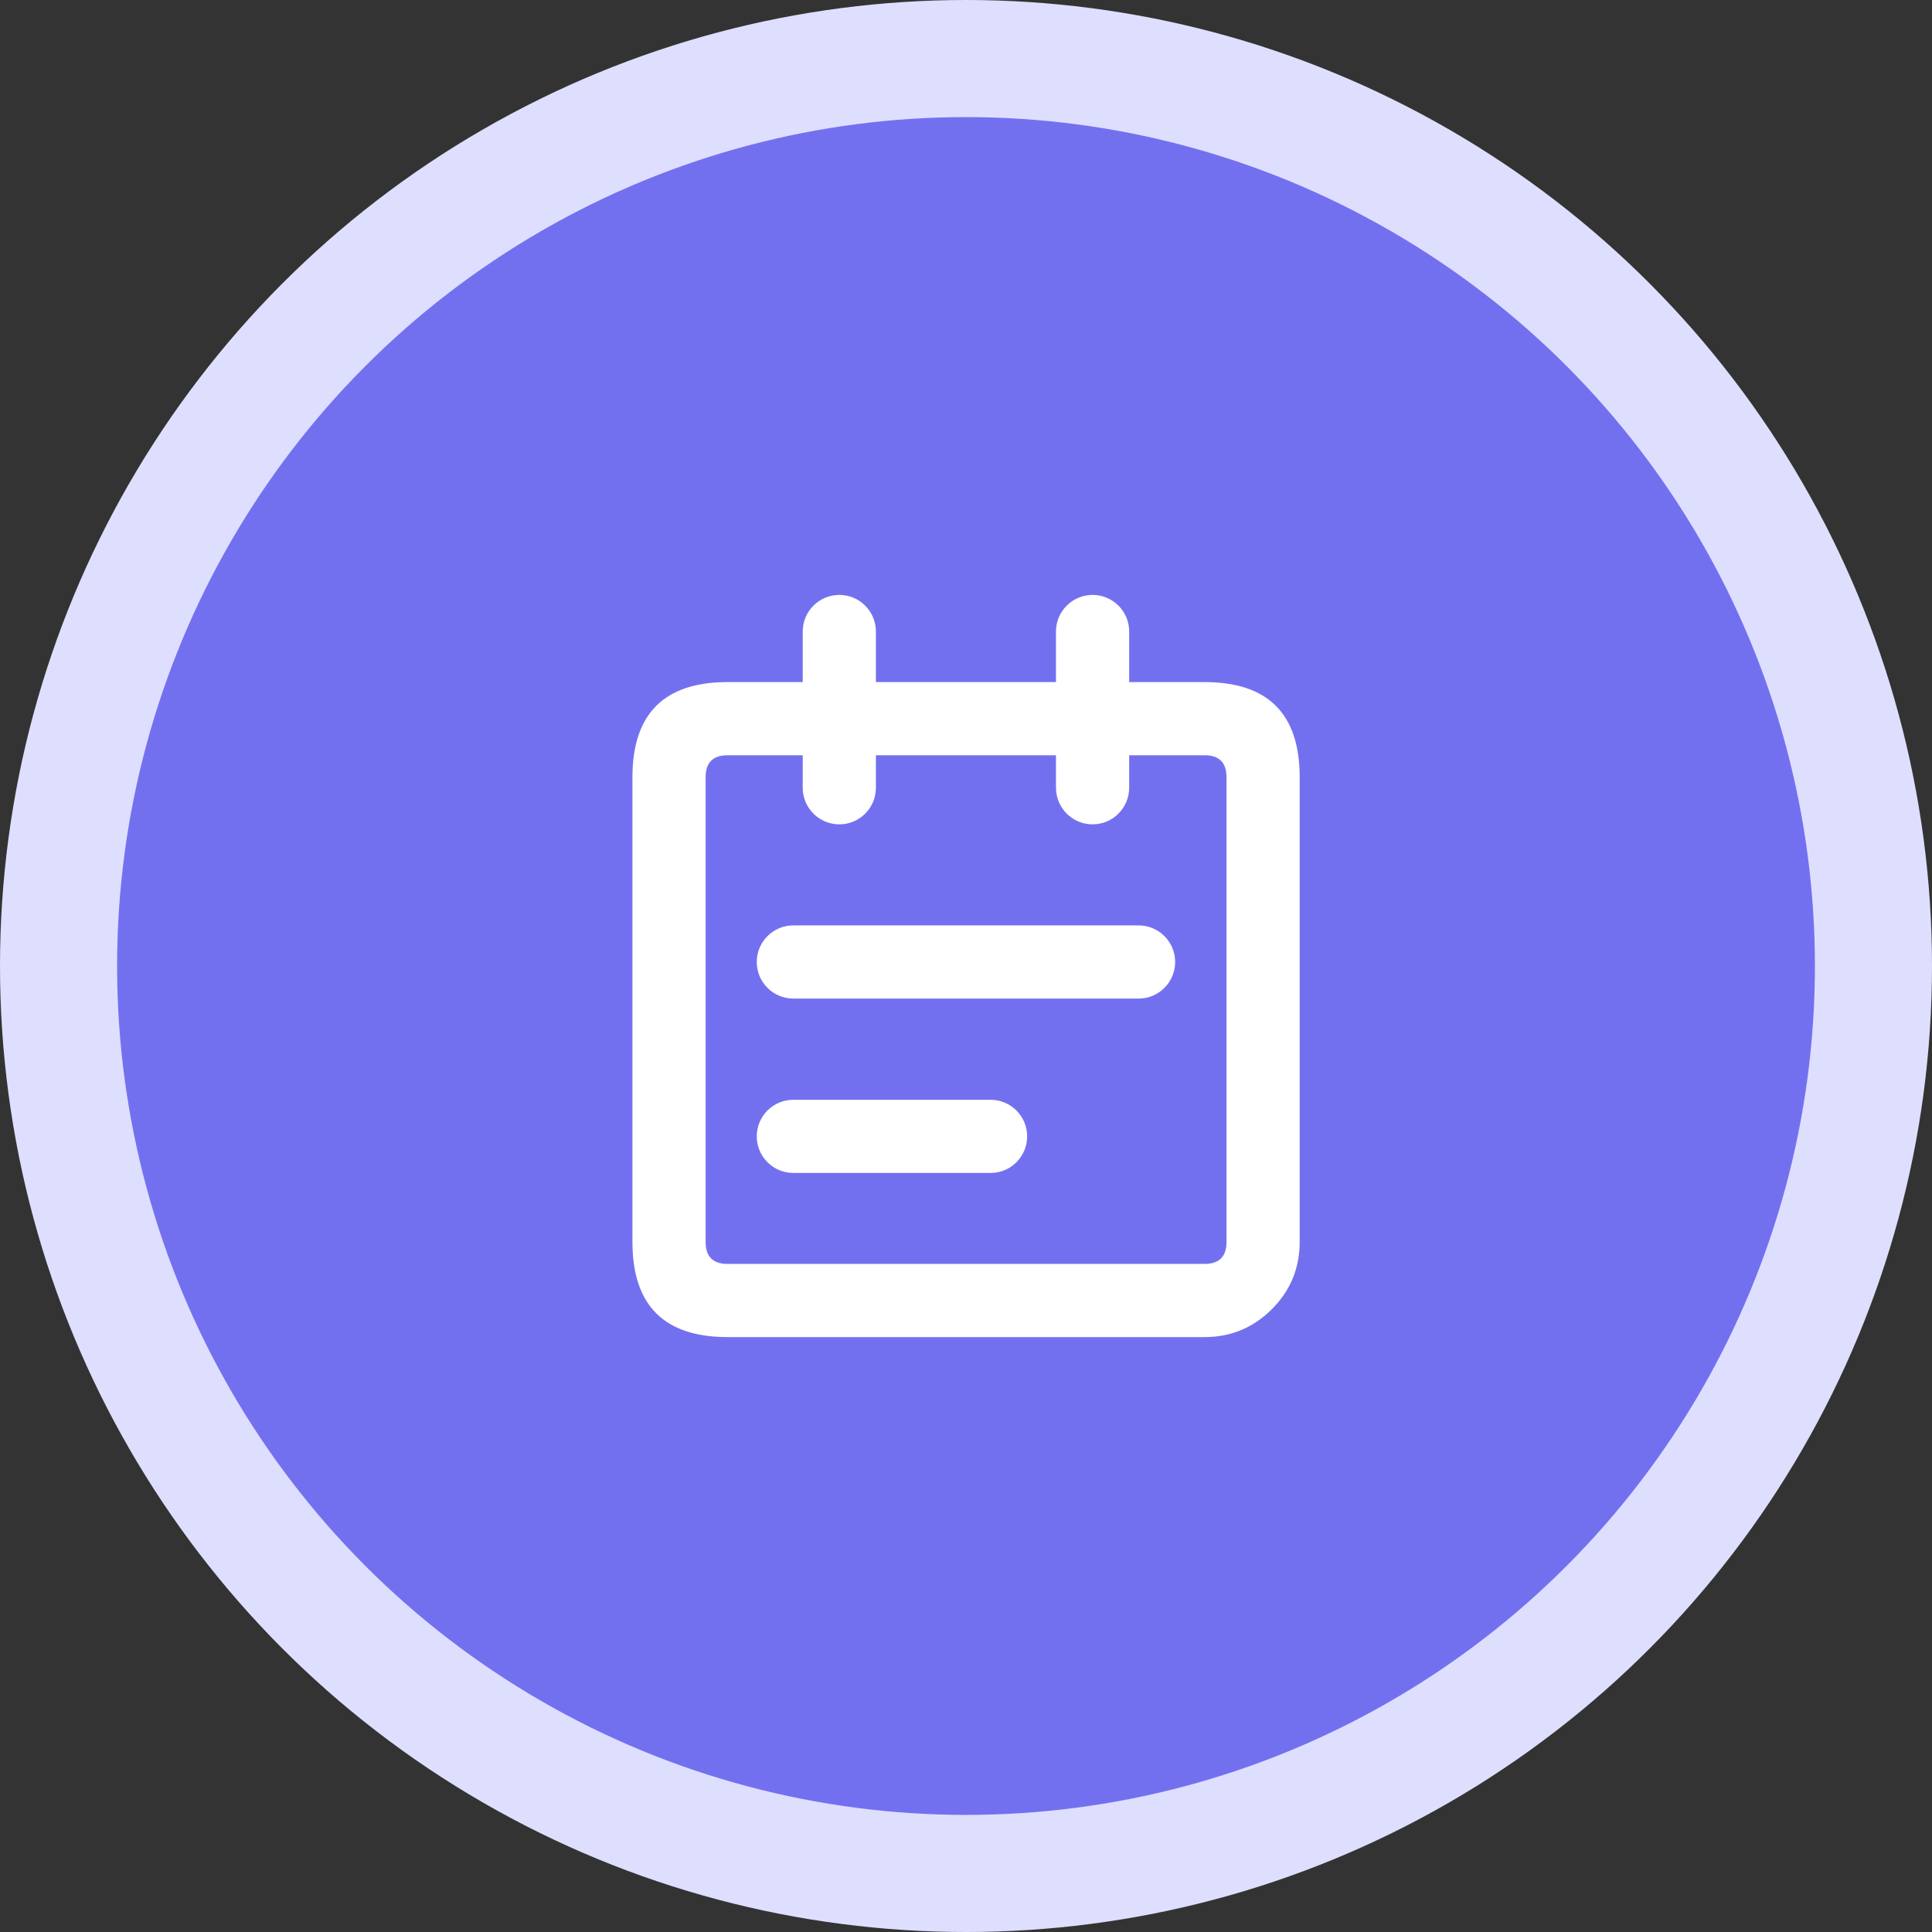 <svg xmlns="http://www.w3.org/2000/svg" xmlns:xlink="http://www.w3.org/1999/xlink" fill="none" version="1.1" width="66" height="66" viewBox="0 0 66 66"><rect x="0" y="0" width="66" height="66" fill="#333333" stroke="none"/><g><g><g><ellipse cx="33" cy="33" rx="33" ry="33" fill="#DEDFFF" fill-opacity="1"/></g><g><ellipse cx="33" cy="33" rx="29" ry="29" fill="#7370F0" fill-opacity="1"/></g><g><g><g><path d="M28.672,20.323C27.982,20.323,27.422,20.883,27.422,21.573L27.422,23.301L24.855,23.301Q21.605,23.301,21.605,26.551L21.605,42.427Q21.605,45.677,24.855,45.677L41.149,45.677Q42.495,45.677,43.447,44.725Q44.399,43.773,44.399,42.427L44.399,26.551Q44.399,23.301,41.149,23.301L38.574,23.301L38.574,21.573C38.574,20.883,38.015,20.323,37.324,20.323C36.634,20.323,36.074,20.883,36.074,21.573L36.074,23.301L29.922,23.301L29.922,21.573C29.922,20.883,29.362,20.323,28.672,20.323ZM27.422,25.801L27.422,26.911C27.422,27.601,27.982,28.161,28.672,28.161C29.362,28.161,29.922,27.601,29.922,26.911L29.922,25.801L36.074,25.801L36.074,26.911C36.074,27.601,36.634,28.161,37.324,28.161C38.015,28.161,38.574,27.601,38.574,26.911L38.574,25.801L41.149,25.801Q41.899,25.801,41.899,26.551L41.899,42.427Q41.899,43.177,41.149,43.177L24.855,43.177Q24.105,43.177,24.105,42.427L24.105,26.551Q24.105,25.801,24.855,25.801L27.422,25.801ZM27.102,31.613L38.895,31.613C39.585,31.613,40.145,32.172,40.145,32.863C40.145,33.553,39.585,34.113,38.895,34.113L27.102,34.113C26.411,34.113,25.852,33.553,25.852,32.863C25.852,32.172,26.411,31.613,27.102,31.613ZM27.102,37.57L33.839,37.57C34.53,37.57,35.089,38.13,35.089,38.82C35.089,39.51,34.53,40.07,33.839,40.07L27.102,40.07C26.411,40.07,25.852,39.51,25.852,38.82C25.852,38.13,26.411,37.57,27.102,37.57Z" fill-rule="evenodd" fill="#FFFFFF" fill-opacity="1"/></g></g></g></g></g></svg>